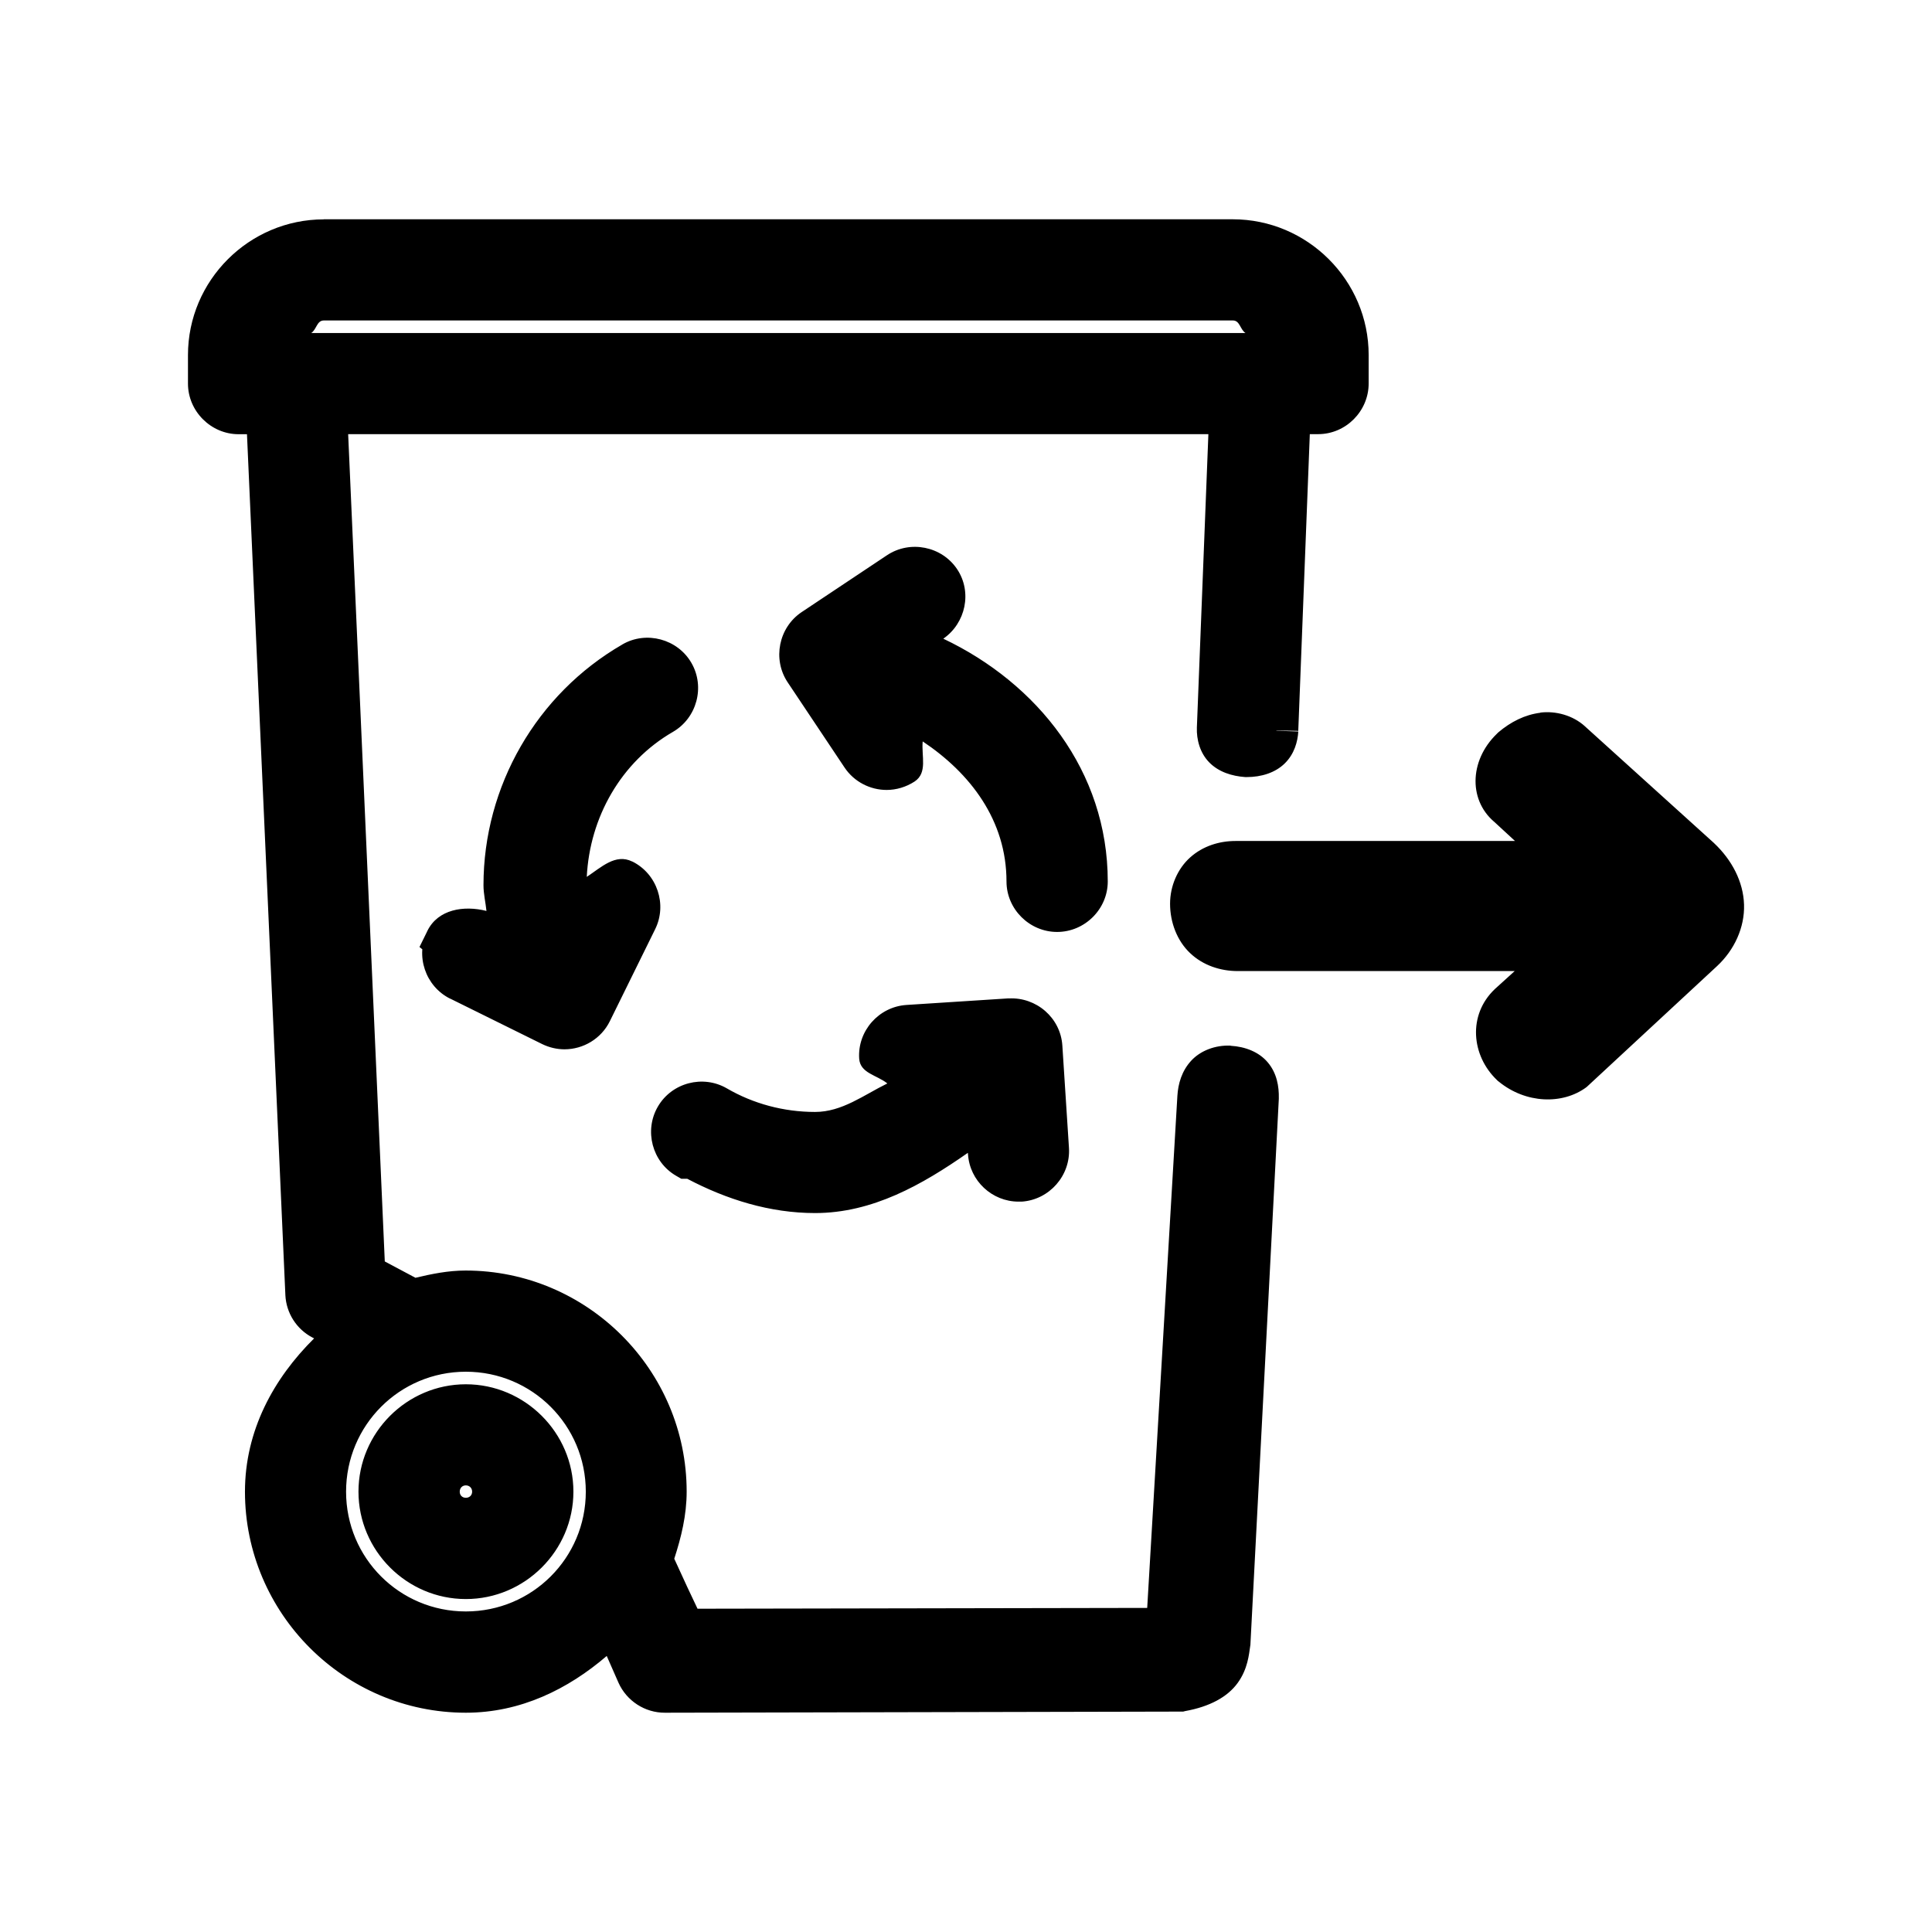 <?xml version="1.0" encoding="UTF-8" standalone="no"?>
<svg
   width="24"
   height="24"
   version="1.1"
   viewBox="0 0 24 24"
   sodipodi:docname="bin-recycle-out.svg"
   id="svg826"
   inkscape:version="1.1.2 (b8e25be8, 2022-02-05)"
   xmlns:inkscape="http://www.inkscape.org/namespaces/inkscape"
   xmlns:sodipodi="http://sodipodi.sourceforge.net/DTD/sodipodi-0.dtd"
   xmlns="http://www.w3.org/2000/svg"
   xmlns:svg="http://www.w3.org/2000/svg">
  <defs
     id="defs830" />
  <sodipodi:namedview
     id="namedview828"
     pagecolor="#ffffff"
     bordercolor="#666666"
     borderopacity="1.0"
     inkscape:pageshadow="2"
     inkscape:pageopacity="0.0"
     inkscape:pagecheckerboard="0"
     showgrid="false"
     inkscape:zoom="13.13948"
     inkscape:cx="15.715994"
     inkscape:cy="12.671734"
     inkscape:window-width="1796"
     inkscape:window-height="969"
     inkscape:window-x="44"
     inkscape:window-y="25"
     inkscape:window-maximized="0"
     inkscape:current-layer="svg826" />
  <path
     id="path1794-5"
     style="color:#000000;fill:#000000;-inkscape-stroke:none"
     d="m 4.023,2.725 c -0.928,0 -1.688,0.758 -1.688,1.686 v 0.354 c 0,0.344 0.286,0.629 0.629,0.629 h 0.104 l 0.477,10.693 v 0.002 c 0.011,0.221 0.137,0.421 0.334,0.525 l 0.023,0.012 c -0.502,0.497 -0.859,1.144 -0.859,1.904 0,1.511 1.233,2.746 2.744,2.746 0.68,0 1.27,-0.293 1.75,-0.705 l 0.146,0.332 c 0.101,0.226 0.328,0.374 0.576,0.373 l 6.439,-0.014 0.023,-0.006 c 0.307,-0.055 0.528,-0.176 0.654,-0.35 0.126,-0.174 0.14,-0.354 0.156,-0.461 l 0.002,-0.014 0.353,-6.782 v -0.006 c 0.003,-0.147 -0.024,-0.31 -0.135,-0.443 -0.111,-0.134 -0.286,-0.199 -0.463,-0.209 l -0.002,-0.002 h -0.004 c -0.186,-0.007 -0.37,0.062 -0.486,0.189 -0.116,0.127 -0.161,0.285 -0.17,0.434 l -0.375,6.362 -5.586,0.01 c -0.063,-0.131 -0.182,-0.384 -0.289,-0.621 0.086,-0.265 0.154,-0.539 0.154,-0.834 0,-1.511 -1.234,-2.746 -2.746,-2.746 -0.217,0 -0.422,0.042 -0.623,0.09 l -0.381,-0.203 -0.455,-10.277 h 2.596 0.551 7.539 l -0.143,3.646 c -0.005,0.146 0.037,0.313 0.154,0.432 0.117,0.119 0.28,0.17 0.447,0.182 h 0.01 0.008 c 0.181,0 0.354,-0.053 0.473,-0.17 0.119,-0.117 0.16,-0.269 0.168,-0.396 l -0.439,-0.016 0.439,0.008 v -0.01 -0.002 l 0.143,-3.674 h 0.104 c 0.343,0 0.627,-0.285 0.627,-0.629 V 4.41 c 0,-0.928 -0.76,-1.686 -1.688,-1.686 -3.765,3.5e-5 -7.528,-6.5e-5 -11.293,0 z m 0,0.551 c 3.765,-6.5e-5 7.528,3.5e-5 11.293,0 0.629,0 1.137,0.506 1.137,1.135 v 0.354 c 0,0.047 -0.029,0.078 -0.076,0.078 h -0.633 l -0.162,4.207 c -5.1e-4,0.008 7.4e-4,0.002 0,0.008 -0.003,0.025 -0.01,0.039 -0.006,0.035 0.005,-0.005 -0.01,0.008 -0.08,0.01 -0.054,-0.007 -0.083,-0.022 -0.078,-0.018 0.005,0.005 0.001,0.008 0.002,-0.025 v -0.002 L 15.588,4.842 H 7.474 V 4.688 h 8.824 v -0.275 c 0,-0.539 -0.444,-0.982 -0.982,-0.982 H 4.023 c -0.539,0 -0.982,0.444 -0.982,0.982 v 0.275 h 3.883 v 0.154 h -3.172 l 0.496,11.168 0.832,0.439 0.107,-0.029 c 0.193,-0.055 0.392,-0.086 0.6,-0.086 1.213,0 2.195,0.983 2.195,2.195 0,0.275 -0.053,0.535 -0.146,0.779 l -0.039,0.105 0.045,0.104 c 0.135,0.304 0.402,0.861 0.402,0.861 l 0.076,0.156 6.453,-0.012 0.406,-6.877 c 0.004,-0.062 0.021,-0.091 0.025,-0.096 0.004,-0.004 0.009,-0.01 0.055,-0.01 0.078,0.005 0.074,0.017 0.07,0.012 -0.004,-0.005 0.009,0.011 0.008,0.08 l -0.351,6.741 c -0.017,0.108 -0.031,0.174 -0.057,0.209 -0.026,0.036 -0.088,0.089 -0.297,0.129 l -6.375,0.014 c -0.031,6e-5 -0.057,-0.017 -0.07,-0.047 l -0.461,-1.037 -0.283,0.326 c -0.404,0.464 -0.995,0.758 -1.656,0.758 -1.213,0 -2.195,-0.983 -2.195,-2.195 0,-0.726 0.356,-1.367 0.9,-1.768 l 0.354,-0.26 -0.709,-0.375 c -0.024,-0.013 -0.041,-0.036 -0.043,-0.064 v -0.002 L 3.596,4.842 h -0.631 c -0.046,0 -0.078,-0.032 -0.078,-0.078 V 4.41 c 0,-0.629 0.507,-1.135 1.137,-1.135 z m 0,0.705 H 15.316 c 0.087,0 0.089,0.113 0.156,0.156 h -7.998 -0.551 -3.057 c 0.067,-0.043 0.069,-0.156 0.156,-0.156 z M 11.019,6.897 9.958,7.604 c -0.285,0.191 -0.364,0.585 -0.174,0.871 l 0.707,1.059 c 0.12,0.18 0.321,0.279 0.523,0.279 0.12,0 0.242,-0.036 0.348,-0.105 0.163,-0.109 0.083,-0.314 0.1,-0.498 0.589,0.393 1.041,0.978 1.041,1.74 0,0.343 0.285,0.627 0.629,0.627 0.343,0 0.629,-0.283 0.629,-0.627 0,-1.373 -0.876,-2.462 -2.043,-3.016 0.279,-0.193 0.361,-0.58 0.172,-0.863 -0.191,-0.286 -0.585,-0.364 -0.871,-0.174 z m 0.305,0.459 c 0.039,-0.026 0.082,-0.019 0.107,0.019 v 0.002 c 0.026,0.039 0.018,0.081 -0.021,0.107 l -0.4,0.268 -0.027,0.104 -0.062,0.252 0.248,0.078 c 1.181,0.367 2.043,1.462 2.043,2.764 0,0.047 -0.031,0.078 -0.078,0.078 -0.047,0 -0.078,-0.031 -0.078,-0.078 0,-1.227 -0.811,-2.272 -1.928,-2.621 l -0.744,-0.23 0.697,1.043 c 0.026,0.039 0.018,0.081 -0.021,0.107 -0.015,0.01 -0.029,0.014 -0.043,0.014 -0.025,0 -0.051,-0.011 -0.066,-0.035 l -0.705,-1.059 c -0.026,-0.039 -0.017,-0.081 0.021,-0.107 z M 7.731,8.006 c -1.065,0.615 -1.725,1.761 -1.725,2.99 0,0.109 0.026,0.213 0.037,0.32 -0.281,-0.071 -0.602,-0.021 -0.734,0.248 -0.153,0.308 -0.025,0.689 0.283,0.842 h 0.002 l 1.141,0.564 c 0.088,0.043 0.184,0.065 0.277,0.065 0.232,0 0.456,-0.13 0.564,-0.35 l 0.562,-1.141 c 0.153,-0.308 0.025,-0.689 -0.283,-0.842 h -0.002 c -0.207,-0.102 -0.383,0.071 -0.564,0.191 0.037,-0.74 0.425,-1.428 1.07,-1.801 0.298,-0.172 0.402,-0.56 0.23,-0.857 -0.171,-0.297 -0.56,-0.402 -0.857,-0.23 z m -2.422,3.559 -0.098,0.199 0.172,0.139 z m 2.699,-3.082 c 0.04,-0.023 0.082,-0.011 0.105,0.029 0.023,0.04 0.011,0.083 -0.029,0.105 -0.848,0.489 -1.373,1.4 -1.373,2.379 0,0.206 0.027,0.405 0.07,0.598 l 0.172,0.758 0.553,-1.119 c 0.021,-0.042 0.062,-0.057 0.105,-0.035 0.042,0.021 0.056,0.062 0.035,0.104 l -0.564,1.141 c -0.015,0.029 -0.041,0.043 -0.07,0.043 -0.011,0 -0.022,-0.002 -0.033,-0.008 h -0.002 l -1.139,-0.562 c -0.042,-0.021 -0.058,-0.064 -0.037,-0.105 h 0.002 c 0.02,-0.041 0.061,-0.056 0.104,-0.035 l 0.855,0.424 -0.131,-0.566 c -0.048,-0.208 -0.074,-0.42 -0.074,-0.635 0,-1.033 0.557,-1.998 1.451,-2.514 z M 19.135,8.854 c -0.192,0.024 -0.367,0.112 -0.523,0.244 l -0.008,0.008 -0.01,0.01 c -0.35,0.338 -0.353,0.849 -0.005,1.115 l -0.025,-0.02 0.256,0.236 h -3.473 c -0.201,0 -0.404,0.063 -0.561,0.203 -0.157,0.14 -0.251,0.356 -0.251,0.576 1.3e-5,0.232 0.087,0.461 0.249,0.614 0.162,0.154 0.379,0.223 0.592,0.223 h 3.44 l -0.246,0.223 -0.003,0.003 c -0.335,0.32 -0.29,0.823 0.028,1.127 l 0.01,0.01 0.013,0.01 c 0.336,0.275 0.793,0.288 1.087,0.071 l 0.015,-0.013 1.61,-1.493 c 0.215,-0.2 0.344,-0.48 0.335,-0.764 -0.009,-0.284 -0.15,-0.554 -0.373,-0.764 l -0.003,-0.003 -1.6,-1.447 -0.003,-0.003 c -0.149,-0.134 -0.359,-0.191 -0.551,-0.168 z m -6.605,3.548 -1.271,0.082 c -0.343,0.023 -0.608,0.323 -0.586,0.666 0.012,0.183 0.218,0.203 0.35,0.309 -0.294,0.144 -0.562,0.354 -0.898,0.354 -0.389,0 -0.768,-0.102 -1.096,-0.293 -0.297,-0.172 -0.684,-0.071 -0.857,0.227 -0.173,0.297 -0.071,0.687 0.227,0.859 l 0.064,0.037 h 0.074 c 0.49,0.258 1.027,0.426 1.588,0.426 0.714,0 1.331,-0.352 1.898,-0.748 l 0.002,0.018 c 0.021,0.33 0.3,0.588 0.627,0.588 0.015,0 0.027,3.5e-4 0.035,0 h 0.002 0.004 c 0.343,-0.023 0.608,-0.325 0.586,-0.668 l -0.082,-1.27 c -0.022,-0.347 -0.325,-0.604 -0.664,-0.586 z m 0.031,0.549 c 0.043,-0.002 0.083,0.03 0.086,0.072 l 0.082,1.27 c 0.003,0.045 -0.028,0.081 -0.074,0.084 -9.3e-4,3e-5 -0.004,0 -0.004,0 -0.041,0 -0.075,-0.03 -0.078,-0.074 l -0.06,-0.953 -0.426,0.393 c -0.528,0.49 -1.226,0.775 -1.963,0.775 -0.513,0 -1.015,-0.135 -1.451,-0.389 -0.039,-0.023 -0.051,-0.066 -0.027,-0.105 0.023,-0.04 0.066,-0.05 0.105,-0.027 0.414,0.241 0.888,0.367 1.373,0.367 0.626,0 1.19,-0.278 1.666,-0.654 l 0.019,-0.002 -0.002,-0.006 c 0.048,-0.039 0.124,-0.024 0.17,-0.066 l 0.574,-0.527 -1.244,0.08 c -0.041,0.002 -0.083,-0.031 -0.086,-0.072 -0.003,-0.045 0.028,-0.079 0.074,-0.082 z m -6.774,3.538 c -1.122,0 -2.039,0.919 -2.039,2.041 0,1.122 0.917,2.039 2.039,2.039 1.122,0 2.041,-0.917 2.041,-2.039 0,-1.122 -0.919,-2.041 -2.041,-2.041 z m 0,0.551 c 0.824,0 1.49,0.666 1.49,1.49 0,0.824 -0.666,1.488 -1.49,1.488 -0.824,0 -1.488,-0.664 -1.488,-1.488 0,-0.824 0.664,-1.49 1.488,-1.49 z m 0,0.156 c -0.733,0 -1.334,0.601 -1.334,1.334 0,0.733 0.601,1.334 1.334,1.334 0.733,0 1.336,-0.601 1.336,-1.334 0,-0.733 -0.603,-1.334 -1.336,-1.334 z m 0,0.549 c 0.434,0 0.785,0.351 0.785,0.785 0,0.434 -0.351,0.783 -0.785,0.783 -0.434,0 -0.783,-0.349 -0.783,-0.783 0,-0.434 0.349,-0.785 0.783,-0.785 z m 0,0.156 c -0.344,0 -0.627,0.285 -0.627,0.629 0,0.344 0.283,0.627 0.627,0.627 0.344,0 0.629,-0.283 0.629,-0.627 0,-0.344 -0.285,-0.629 -0.629,-0.629 z m 0,0.551 c 0.045,0 0.078,0.033 0.078,0.078 0,0.045 -0.033,0.076 -0.078,0.076 -0.045,0 -0.076,-0.031 -0.076,-0.076 0,-0.045 0.031,-0.078 0.076,-0.078 z M 15.856,9.067 16.008,5.117 h 0.368 c 0.195,0 0.353,-0.158 0.353,-0.353 V 4.411 c 0,-0.779 -0.633,-1.412 -1.412,-1.412 -3.765,3.5e-5 -7.529,-5.2e-5 -11.294,1.3e-5 -0.779,0 -1.412,0.633 -1.412,1.412 V 4.764 c 0,0.195 0.158,0.353 0.353,0.353 h 0.368 l 0.487,10.957 c 0.006,0.125 0.077,0.238 0.188,0.297 l 0.321,0.169 c -0.611,0.45 -1.011,1.173 -1.011,1.989 0,1.362 1.108,2.471 2.471,2.471 0.743,0 1.409,-0.331 1.862,-0.852 l 0.285,0.643 c 0.057,0.128 0.183,0.21 0.323,0.21 l 6.415,-0.014 c 0.53,-0.095 0.553,-0.355 0.588,-0.583 l 0.351,-6.764 c 0.005,-0.216 -0.083,-0.358 -0.338,-0.373 -0.249,-0.009 -0.358,0.153 -0.371,0.364 l -0.39,6.619 -6.021,0.011 c 0,0 -0.269,-0.559 -0.399,-0.853 0.105,-0.274 0.165,-0.568 0.165,-0.878 0,-1.362 -1.108,-2.471 -2.471,-2.471 -0.235,0 -0.461,0.035 -0.677,0.096 l -0.595,-0.315 -0.477,-10.723 h 3.16 V 4.411 h -3.882 c 0,-0.389 0.317,-0.706 0.706,-0.706 H 15.317 c 0.389,0 0.706,0.317 0.706,0.706 H 7.199 v 0.706 h 8.102 l -0.156,3.931 c -0.006,0.189 0.095,0.313 0.346,0.329 0.267,0 0.355,-0.138 0.366,-0.31 z M 7.553,18.529 c 0,0.973 -0.792,1.765 -1.765,1.765 -0.973,0 -1.765,-0.792 -1.765,-1.765 0,-0.973 0.792,-1.765 1.765,-1.765 0.973,0 1.765,0.792 1.765,1.765 z m -1.765,1.059 c 0.584,0 1.059,-0.475 1.059,-1.059 0,-0.584 -0.475,-1.059 -1.059,-1.059 -0.584,0 -1.059,0.475 -1.059,1.059 0,0.584 0.475,1.059 1.059,1.059 z m 0,-1.412 c 0.194,0 0.353,0.158 0.353,0.353 0,0.195 -0.159,0.353 -0.353,0.353 -0.194,0 -0.353,-0.158 -0.353,-0.353 0,-0.195 0.159,-0.353 0.353,-0.353 z M 11.249,7.923 11.562,7.714 C 11.725,7.606 11.769,7.387 11.66,7.224 11.552,7.062 11.333,7.019 11.171,7.127 l -1.059,0.706 c -0.162,0.108 -0.206,0.327 -0.098,0.49 l 0.706,1.059 c 0.068,0.102 0.18,0.157 0.294,0.157 0.067,0 0.135,-0.019 0.196,-0.059 0.162,-0.108 0.206,-0.327 0.098,-0.49 l -0.264,-0.396 c 1.004,0.314 1.736,1.251 1.736,2.357 0,0.195 0.158,0.353 0.353,0.353 0.195,0 0.353,-0.158 0.353,-0.353 0,-1.423 -0.943,-2.625 -2.235,-3.027 z M 8.535,14.367 c 0.479,0.278 1.028,0.426 1.589,0.426 0.808,0 1.573,-0.314 2.15,-0.849 l 0.024,0.377 c 0.012,0.187 0.168,0.33 0.352,0.33 0.007,0 0.016,-3.2e-4 0.023,-6.3e-4 0.194,-0.013 0.342,-0.181 0.33,-0.375 l -0.082,-1.27 c -0.012,-0.194 -0.184,-0.34 -0.375,-0.33 l -1.27,0.082 c -0.194,0.013 -0.342,0.181 -0.33,0.375 0.012,0.194 0.185,0.34 0.375,0.33 l 0.469,-0.03 c -0.449,0.413 -1.041,0.655 -1.667,0.655 -0.437,0 -0.863,-0.114 -1.234,-0.33 -0.168,-0.098 -0.384,-0.041 -0.482,0.127 -0.098,0.169 -0.041,0.385 0.127,0.483 z M 5.556,11.687 c -0.086,0.175 -0.015,0.387 0.16,0.473 l 1.141,0.564 c 0.05,0.025 0.104,0.036 0.156,0.036 0.13,0 0.255,-0.072 0.317,-0.197 l 0.564,-1.141 c 0.086,-0.175 0.015,-0.387 -0.16,-0.473 -0.176,-0.086 -0.387,-0.015 -0.473,0.16 l -0.21,0.424 c -0.04,-0.175 -0.063,-0.355 -0.063,-0.538 0,-0.88 0.473,-1.7 1.235,-2.14 0.169,-0.097 0.227,-0.313 0.129,-0.482 -0.098,-0.169 -0.313,-0.227 -0.482,-0.129 -0.98,0.566 -1.588,1.62 -1.588,2.751 0,0.236 0.028,0.469 0.081,0.696 l -0.334,-0.165 c -0.175,-0.086 -0.387,-0.015 -0.473,0.16 z"
     sodipodi:nodetypes="cssscccccsscccccccccccccccccccssccccccccccscccccccssscccccssscccccsccccccsssscccccccssccccccccccccccccccssccccccsssccssccccsccccsccsssccccccccccccsssccccscccccscccccsccccccccccccccccsccccccsccccccccscccccccccsscssccccccccccccccccccccscccccsccscccccccccccccccscccscccccccccssssssssssssssssssssssssssssssccsssccsssccccsscccccccccccssccccccssccccccccssssssssssssssscccccccscccssscccsccsccccccccscccccccscccccscccscccc" />
</svg>

